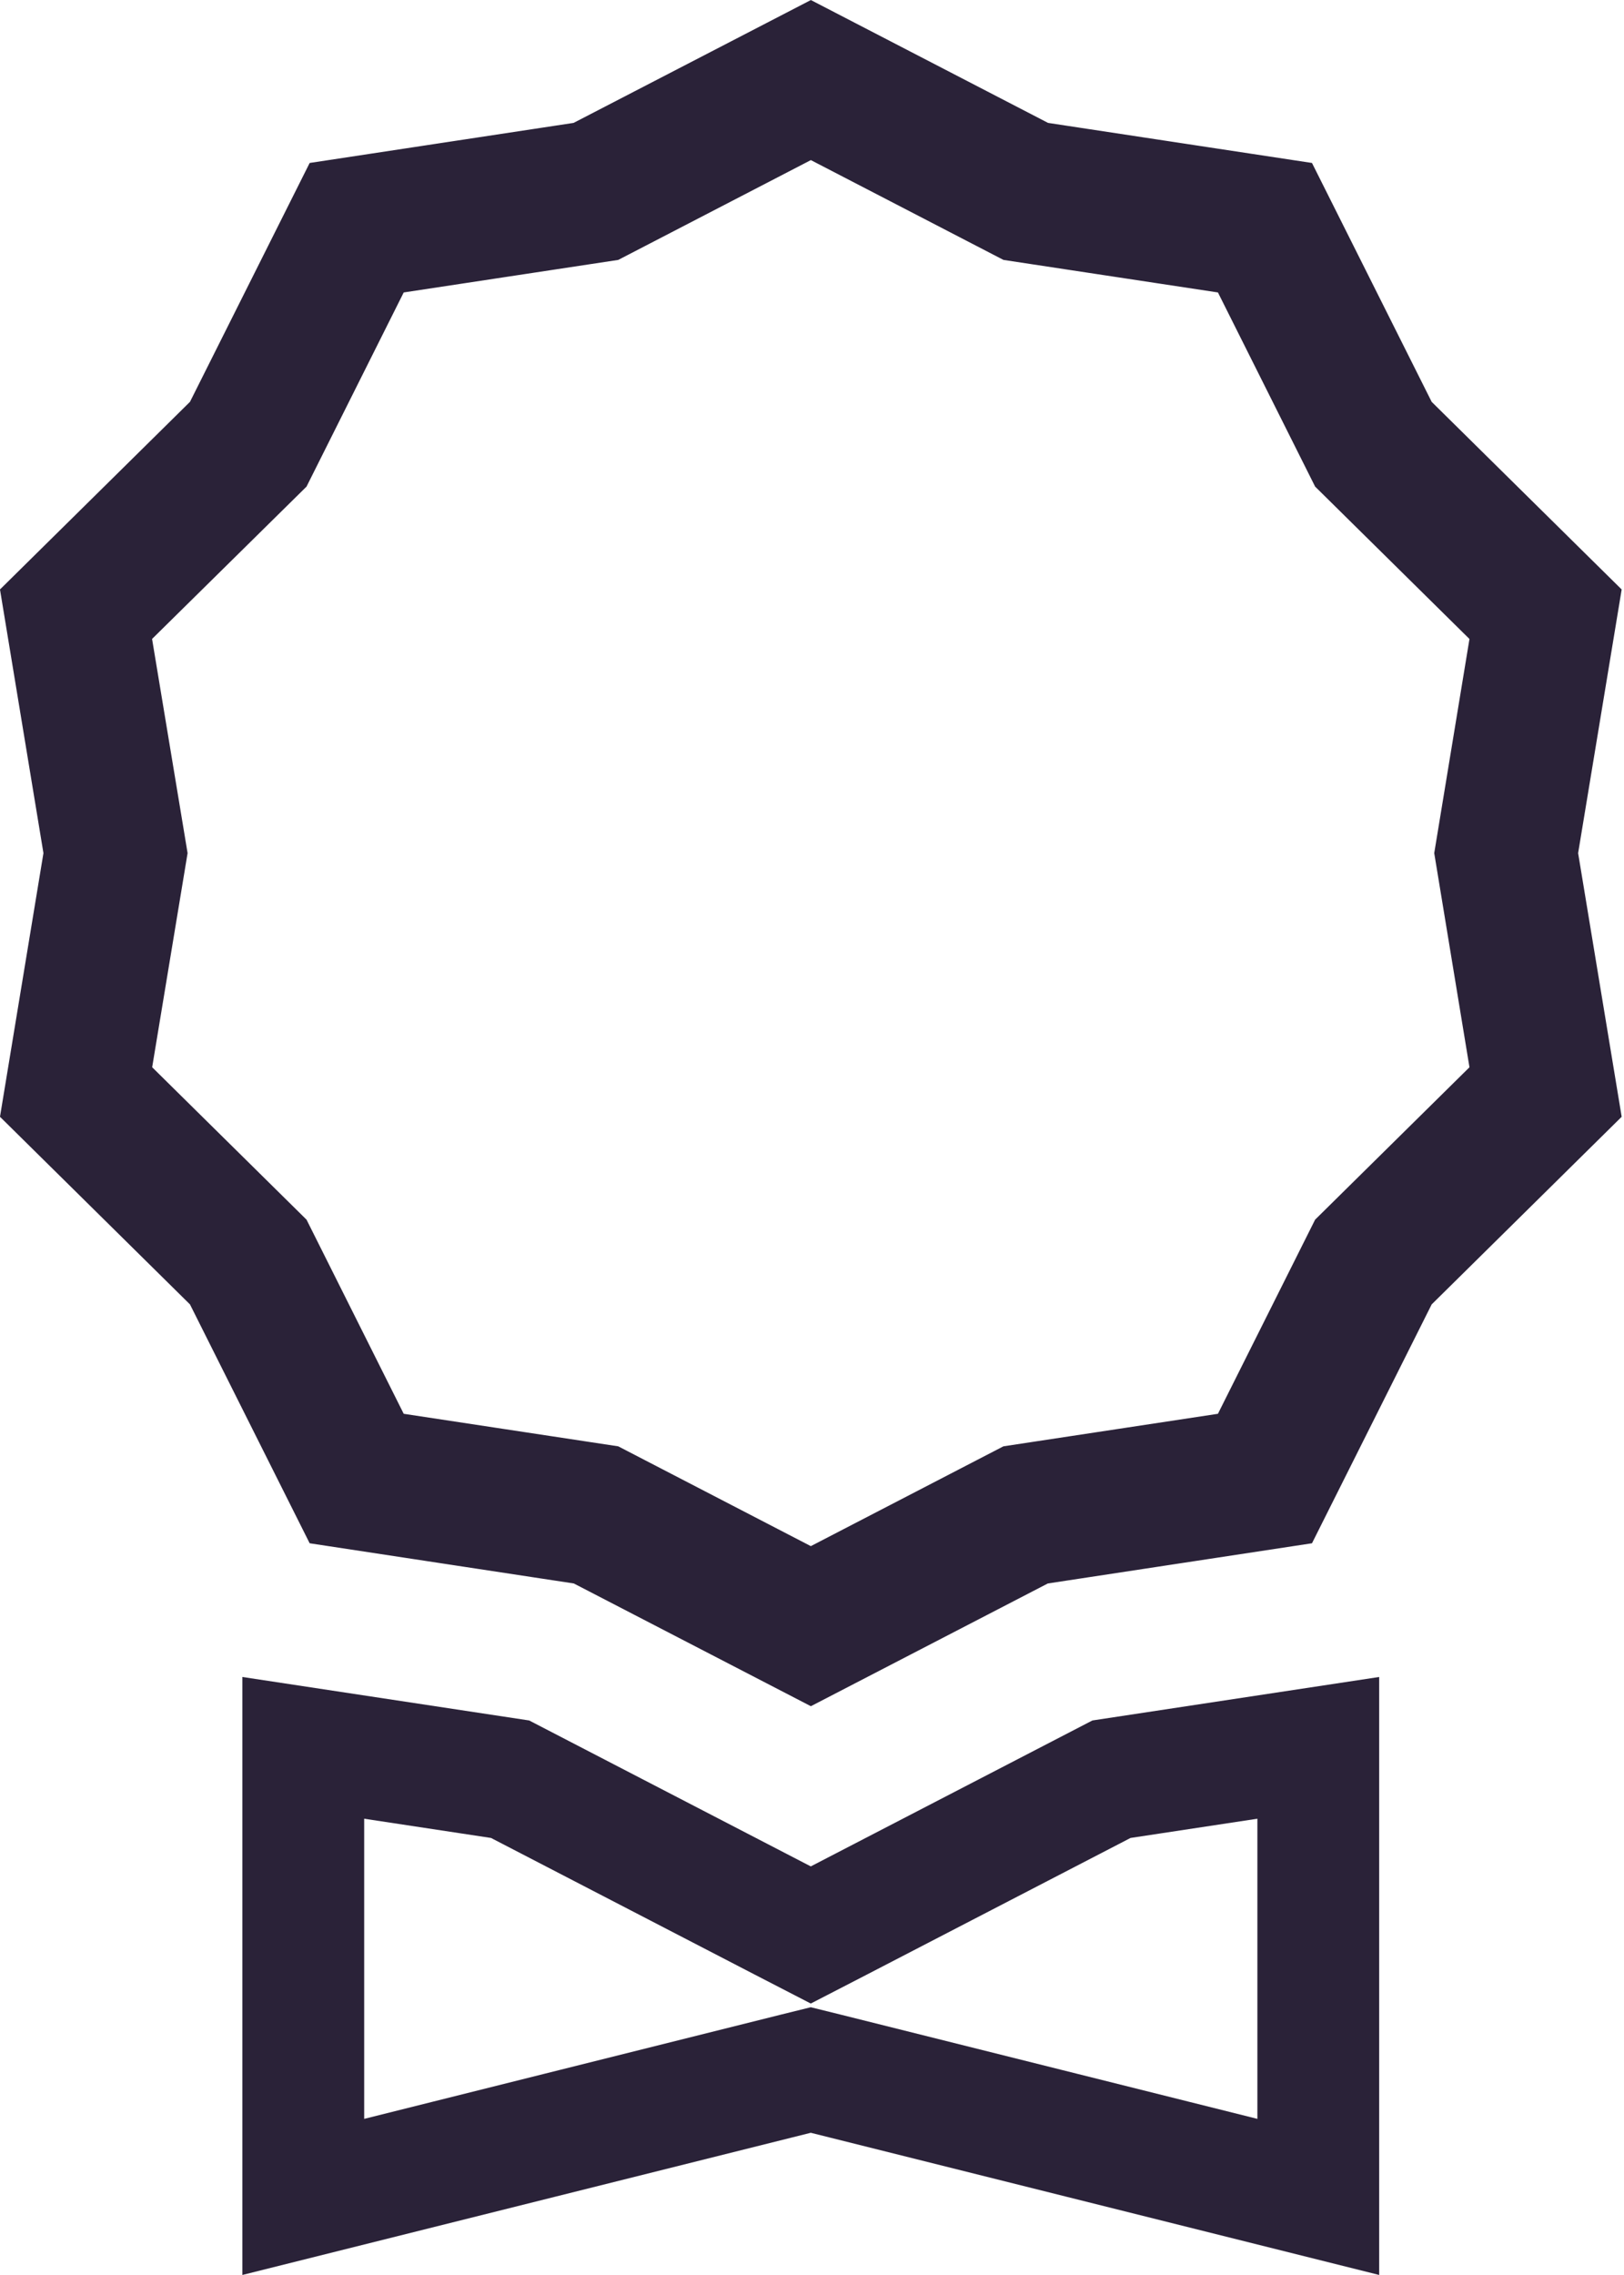 <svg width="20" height="28" viewBox="0 0 20 28" fill="none" xmlns="http://www.w3.org/2000/svg">
<path d="M12.561 2.178L12.671 2.235L12.794 2.254L15.661 2.689L16.961 5.282L17.016 5.392L17.104 5.479L19.168 7.516L18.695 10.378L18.675 10.5L18.695 10.622L19.168 13.484L17.104 15.521L17.016 15.608L16.961 15.718L15.661 18.311L12.794 18.747L12.671 18.765L12.561 18.822L9.986 20.155L7.41 18.822L7.3 18.765L7.177 18.747L4.31 18.311L3.01 15.718L2.955 15.608L2.867 15.521L0.803 13.484L1.275 10.622L1.296 10.5L1.275 10.378L0.803 7.516L2.867 5.479L2.955 5.392L3.01 5.282L4.31 2.689L7.177 2.254L7.3 2.235L7.41 2.178L9.986 0.845L12.561 2.178ZM15.67 3.264L15.496 2.917L15.112 2.858L12.593 2.476L10.33 1.304L9.985 1.126L9.64 1.305L7.379 2.476L4.859 2.858L4.475 2.916L4.301 3.264L3.16 5.542L1.346 7.33L1.069 7.604L1.133 7.987L1.55 10.5L1.134 13.013L1.071 13.396L1.347 13.669L3.16 15.458L4.301 17.736L4.475 18.084L4.859 18.142L7.379 18.524L9.64 19.695L9.986 19.874L10.331 19.695L12.592 18.524L15.112 18.142L15.496 18.084L15.67 17.736L16.811 15.458L18.624 13.669L18.9 13.397L18.837 13.014L18.423 10.5L18.837 7.986L18.9 7.603L18.624 7.331L16.811 5.542L15.67 3.264Z" stroke="#2A2238" stroke-width="1.5"/>
<path d="M10.167 25.522L9.985 25.477L9.803 25.522L3.735 27.039V21.512L6.282 21.898L9.64 23.637L9.985 23.815L10.33 23.637L13.688 21.898L16.235 21.512V27.039L10.167 25.522Z" stroke="#2A2238" stroke-width="1.5"/>
</svg>
